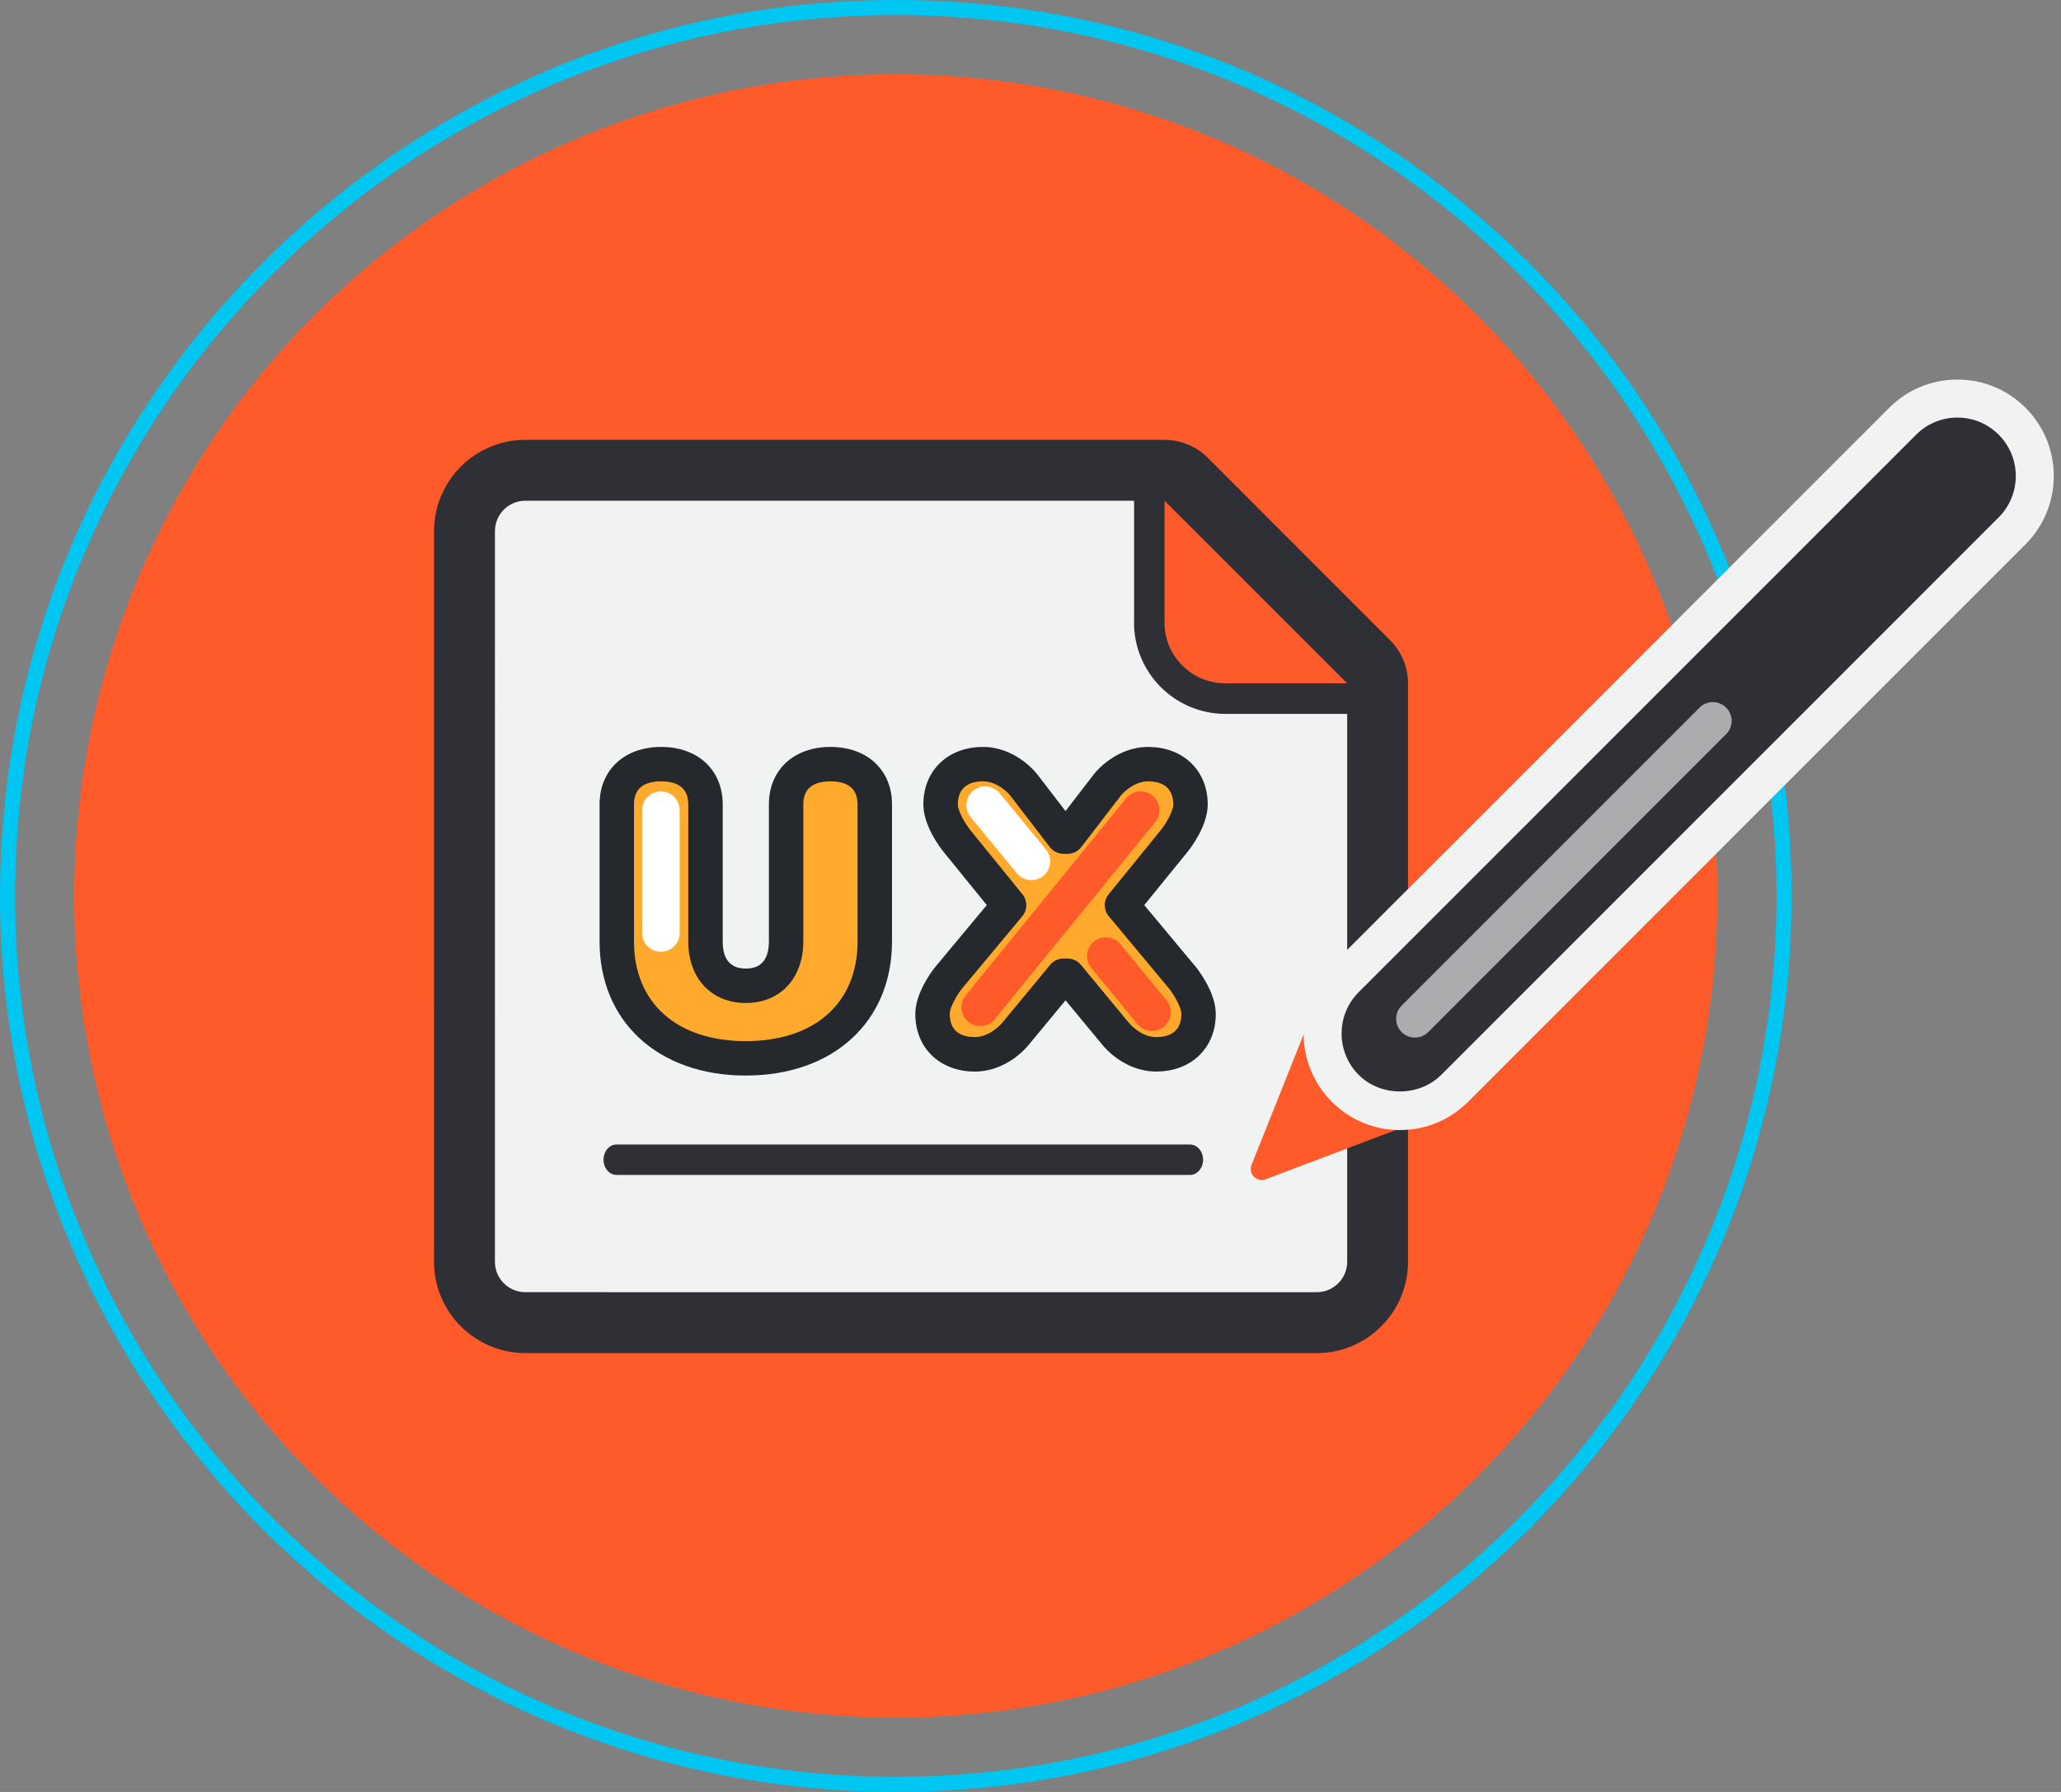 <?xml version="1.0" encoding="utf-8"?>
<!-- Generator: Adobe Illustrator 16.0.3, SVG Export Plug-In . SVG Version: 6.00 Build 0)  -->
<!DOCTYPE svg PUBLIC "-//W3C//DTD SVG 1.1//EN" "http://www.w3.org/Graphics/SVG/1.1/DTD/svg11.dtd">
<svg version="1.1" id="Layer_1" xmlns="http://www.w3.org/2000/svg" xmlns:xlink="http://www.w3.org/1999/xlink" x="0px" y="0px"
	 width="115px" height="100px" viewBox="0 0 115 100" enable-background="new 0 0 115 100" xml:space="preserve">
<rect x="0" y="0" width="115" height="100" fill="#808080" stroke="none"/>
<g>
	<g>
		<g>
			<path fill="#00C6F2" d="M49.981,100C22.422,100,0,77.569,0,49.999C0,22.43,22.422,0,49.981,0
				c27.562,0,49.985,22.43,49.985,49.999C99.967,77.569,77.543,100,49.981,100z M49.981,0.842
				c-27.095,0-49.139,22.052-49.139,49.157c0,27.106,22.044,49.158,49.139,49.158c27.098,0,49.144-22.052,49.144-49.158
				C99.125,22.894,77.079,0.842,49.981,0.842z"/>
		</g>
		<g>
			<ellipse fill="#FF5A29" cx="49.983" cy="49.999" rx="45.842" ry="45.854"/>
		</g>
	</g>
	<g>
		<g>
			<path fill="#2E3035" d="M77.57,35.731L67.384,25.538c-0.639-0.635-1.504-0.99-2.404-0.992l-35.664-0.001
				c-2.81,0-5.096,2.283-5.096,5.096l-0.002,40.773c0,2.809,2.285,5.095,5.096,5.097h44.157c2.809,0.001,5.093-2.286,5.093-5.097
				l0.001-32.282C78.564,37.233,78.209,36.372,77.57,35.731z"/>
		</g>
		<g>
			<path fill="#F1F2F2" d="M75.17,70.418c-0.002,0.937-0.761,1.693-1.698,1.695l-44.157-0.002c-0.94,0.002-1.699-0.759-1.699-1.696
				l0.001-40.773c0-0.941,0.757-1.697,1.7-1.699l33.964,0.002v6.795h-0.005c0.001,2.817,2.286,5.097,5.096,5.099h1.7h5.098V70.418z"
				/>
		</g>
		<g>
			<path fill="#FF5A29" d="M70.07,38.135h-1.698c-1.871,0-3.398-1.517-3.396-3.396h0.003v-6.795l10.191,10.19H70.07z"/>
		</g>
		<g>
			<g>
				<g>
					<polygon fill="#FF5A29" points="74.361,55.321 70.405,65.236 80.471,61.43 					"/>
					<path fill="#FF5A29" d="M70.405,65.851c-0.161,0-0.32-0.063-0.438-0.184c-0.171-0.174-0.223-0.432-0.133-0.658l3.956-9.916
						c0.076-0.191,0.244-0.332,0.446-0.374c0.205-0.043,0.413,0.021,0.558,0.167l6.109,6.109c0.148,0.147,0.21,0.359,0.167,0.563
						c-0.044,0.204-0.188,0.371-0.384,0.445l-10.064,3.806C70.552,65.838,70.479,65.851,70.405,65.851z M74.586,56.414l-3.093,7.755
						l7.871-2.977L74.586,56.414z"/>
				</g>
				<g>
					<path fill="#2E3035" d="M81.17,60.733c-1.688,1.692-4.423,1.692-6.109,0l0,0c-1.685-1.688-1.685-4.428,0-6.115l31.104-31.109
						c1.688-1.69,4.421-1.69,6.109,0l0,0c1.688,1.688,1.69,4.419,0,6.111L81.17,60.733z"/>
					<path fill="#F1F2F2" d="M78.115,63.063c-1.438,0-2.789-0.562-3.806-1.581c-2.096-2.1-2.096-5.516,0.001-7.614l31.104-31.109
						c1.016-1.017,2.366-1.578,3.805-1.578c1.437,0,2.789,0.561,3.806,1.579c2.096,2.098,2.097,5.512,0,7.611L81.92,61.483
						C80.904,62.501,79.554,63.063,78.115,63.063z M109.22,23.303c-0.87,0-1.688,0.339-2.303,0.956L75.811,55.369
						c-1.27,1.271-1.27,3.341,0.001,4.614c1.229,1.234,3.376,1.236,4.606,0l31.106-31.113c1.27-1.271,1.271-3.34,0-4.611
						C110.907,23.643,110.089,23.303,109.22,23.303z"/>
				</g>
			</g>
			<g opacity="0.6">
				<path fill="#FFFFFF" d="M78.95,57.904c-0.269,0-0.536-0.102-0.74-0.306c-0.41-0.41-0.41-1.073,0-1.482l16.623-16.628
					c0.408-0.41,1.073-0.409,1.481,0c0.41,0.41,0.41,1.073,0,1.482L79.691,57.598C79.486,57.802,79.219,57.904,78.95,57.904z"/>
			</g>
		</g>
		<g>
			<g>
				<g>
					<path fill="#FFAA2C" d="M34.416,52.54v-7.648c0-1.348,0.901-2.249,2.474-2.249c1.576,0,2.475,0.9,2.475,2.249v7.648
						c0,1.573,0.898,2.473,2.25,2.473c1.349,0,2.249-0.9,2.249-2.473v-7.648c0-1.348,0.899-2.249,2.474-2.249
						c1.574,0,2.474,0.9,2.474,2.249v7.648c0,3.823-2.7,6.521-7.197,6.521C37.114,59.062,34.416,56.363,34.416,52.54z"/>
					<path fill="#25282D" d="M41.614,60.022c-4.88,0-8.159-3.007-8.159-7.482v-7.648c0-1.919,1.38-3.209,3.435-3.209
						c2.055,0,3.436,1.29,3.436,3.209v7.648c0,1.003,0.434,1.512,1.289,1.512c0.854,0,1.288-0.509,1.288-1.512v-7.648
						c0-1.919,1.38-3.209,3.435-3.209c2.054,0,3.435,1.29,3.435,3.209v7.648C49.771,57.015,46.493,60.022,41.614,60.022z
						 M36.89,43.604c-1.004,0-1.514,0.434-1.514,1.288v7.648c0,3.43,2.391,5.561,6.238,5.561c3.847,0,6.236-2.131,6.236-5.561
						v-7.648c0-0.854-0.509-1.288-1.513-1.288c-1.004,0-1.514,0.434-1.514,1.288v7.648c0,2.054-1.29,3.434-3.209,3.434
						c-1.92,0-3.21-1.38-3.21-3.434v-7.648C38.404,44.038,37.895,43.604,36.89,43.604z"/>
				</g>
				<g>
					<path fill="#FFAA2C" d="M56.306,50.516l-2.923-3.599c0,0-0.899-1.125-0.899-2.025c0-1.348,0.899-2.249,2.362-2.249
						c1.35,0,2.249,1.123,2.249,1.123l2.25,2.925h0.225l2.248-2.925c0,0,0.9-1.123,2.25-1.123c1.461,0,2.361,0.9,2.361,2.249
						c0,0.899-0.899,2.025-0.899,2.025l-2.924,3.599l3.375,4.049c0,0,0.898,1.124,0.898,2.023c0,1.349-0.898,2.249-2.361,2.249
						c-1.351,0-2.249-1.124-2.249-1.124l-2.699-3.261h-0.225l-2.699,3.261c0,0-0.901,1.124-2.249,1.124
						c-1.462,0-2.362-0.899-2.362-2.249c0-0.899,0.899-2.023,0.899-2.023L56.306,50.516z"/>
					<path fill="#25282D" d="M64.516,59.798c-1.762,0-2.878-1.333-3-1.485l-2.061-2.49l-2.071,2.503
						c-0.113,0.141-1.231,1.473-2.989,1.473c-1.956,0-3.323-1.32-3.323-3.209c0-1.177,0.925-2.392,1.11-2.624l2.879-3.457
						l-2.425-2.986c-0.19-0.238-1.114-1.454-1.114-2.63c0-1.889,1.366-3.209,3.322-3.209c1.761,0,2.877,1.332,2.999,1.484
						l1.612,2.095l1.6-2.08c0.133-0.167,1.25-1.499,3.012-1.499c1.956,0,3.322,1.32,3.322,3.209c0,1.176-0.925,2.393-1.11,2.625
						l-2.431,2.992l2.869,3.441c0.197,0.247,1.121,1.462,1.121,2.639C67.838,58.478,66.472,59.798,64.516,59.798z M59.343,53.491
						h0.225c0.286,0,0.558,0.128,0.74,0.348l2.699,3.261c0.012,0.015,0.652,0.776,1.509,0.776c0.639,0,1.401-0.223,1.401-1.288
						c0-0.378-0.412-1.074-0.689-1.426l-3.361-4.032c-0.294-0.353-0.297-0.864-0.008-1.22l2.924-3.6
						c0.272-0.344,0.684-1.041,0.684-1.419c0-1.121-0.877-1.288-1.4-1.288c-0.851,0-1.495,0.755-1.5,0.763l-2.237,2.909
						c-0.182,0.237-0.463,0.375-0.761,0.375h-0.225c-0.298,0-0.579-0.139-0.761-0.375l-2.25-2.924l0,0
						c-0.001,0-0.638-0.749-1.487-0.749c-0.523,0-1.401,0.167-1.401,1.288c0,0.367,0.4,1.063,0.689,1.425l2.918,3.594
						c0.29,0.356,0.286,0.867-0.008,1.22l-3.373,4.049c-0.265,0.334-0.677,1.031-0.677,1.409c0,1.065,0.762,1.288,1.401,1.288
						c0.849,0,1.494-0.757,1.5-0.765l2.708-3.273C58.786,53.619,59.057,53.491,59.343,53.491z"/>
				</g>
			</g>
			<g>
				<path fill="#FFFFFF" d="M57.551,49.115c-0.303,0-0.603-0.13-0.81-0.382l-2.577-3.131c-0.368-0.447-0.304-1.107,0.143-1.475
					c0.447-0.368,1.107-0.304,1.475,0.144l2.577,3.131c0.368,0.447,0.303,1.107-0.144,1.475
					C58.021,49.037,57.785,49.115,57.551,49.115z"/>
			</g>
			<g>
				<path fill="#FF5A29" d="M64.281,57.536c-0.302,0-0.602-0.13-0.809-0.382l-2.577-3.133c-0.368-0.447-0.303-1.107,0.144-1.475
					c0.447-0.369,1.107-0.304,1.475,0.143l2.578,3.133c0.367,0.447,0.303,1.107-0.145,1.475
					C64.751,57.458,64.516,57.536,64.281,57.536z"/>
			</g>
			<g>
				<path fill="#FF5A29" d="M54.695,57.258c-0.233,0-0.467-0.077-0.661-0.235c-0.449-0.365-0.517-1.025-0.151-1.474l8.953-10.998
					c0.364-0.45,1.025-0.516,1.474-0.151c0.449,0.365,0.517,1.025,0.151,1.474l-8.952,10.998
					C55.301,57.126,54.999,57.258,54.695,57.258z"/>
			</g>
			<g>
				<path fill="#FFFFFF" d="M36.876,53.113c-0.579,0-1.047-0.469-1.047-1.048v-6.854c0-0.579,0.469-1.047,1.047-1.047
					s1.048,0.469,1.048,1.047v6.854C37.924,52.644,37.455,53.113,36.876,53.113z"/>
			</g>
		</g>
		<g>
			<path fill="#2E3035" d="M33.675,64.72c0.001,0.468,0.327,0.847,0.726,0.849h32c0.401,0,0.728-0.381,0.728-0.849
				c0-0.47-0.326-0.849-0.728-0.849l-32-0.002C34,63.869,33.676,64.247,33.675,64.72z"/>
		</g>
	</g>
</g>
</svg>
